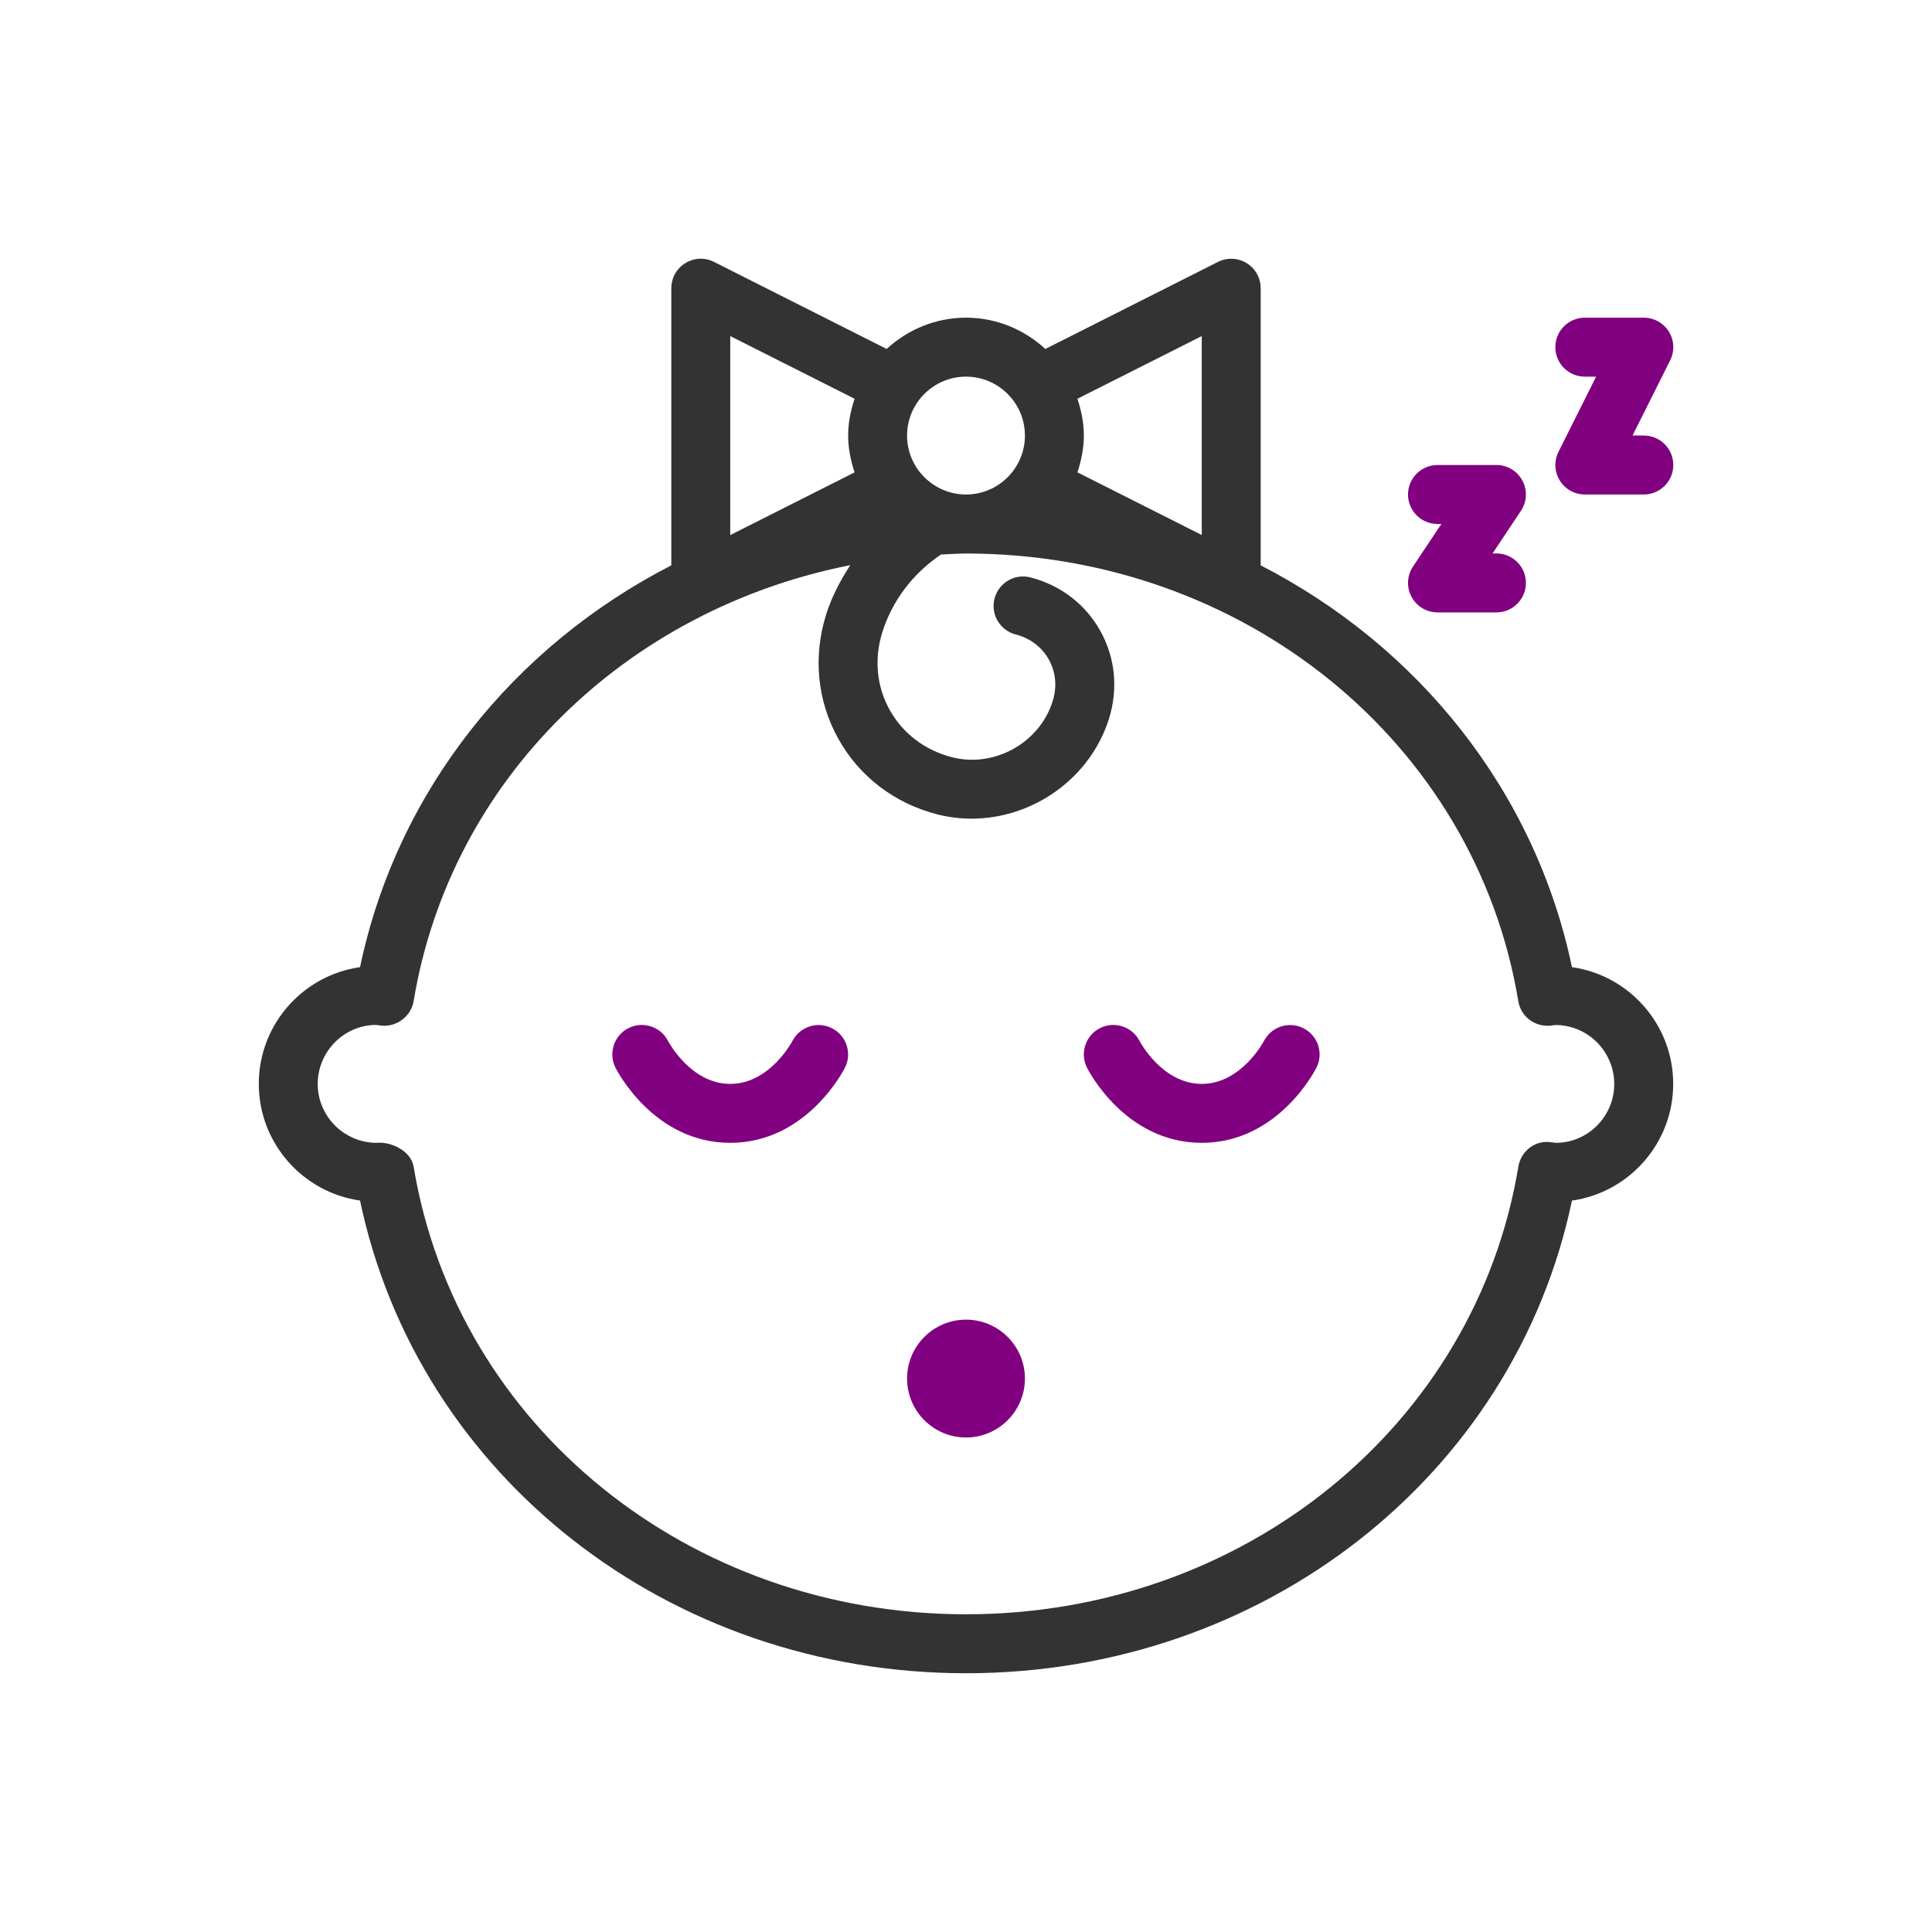 <?xml version="1.0" encoding="utf-8"?>
<!-- Generator: Adobe Illustrator 17.0.0, SVG Export Plug-In . SVG Version: 6.00 Build 0)  -->
<!DOCTYPE svg PUBLIC "-//W3C//DTD SVG 1.1//EN" "http://www.w3.org/Graphics/SVG/1.1/DTD/svg11.dtd">
<svg version="1.1" id="Layer_1" xmlns="http://www.w3.org/2000/svg" xmlns:xlink="http://www.w3.org/1999/xlink" x="0px" y="0px"
	 width="42px" height="42px" viewBox="0 0 42 42" enable-background="new 0 0 42 42" xml:space="preserve">
<g>
	<g>
		<g>
			<path fill="#80007F" d="M28.336,22.353c-0.317-0.16-0.698-0.034-0.86,0.279c-0.005,0.009-0.492,0.931-1.351,0.931
				c-0.86,0-1.346-0.922-1.349-0.927c-0.159-0.317-0.543-0.444-0.86-0.287c-0.317,0.158-0.444,0.543-0.287,0.86
				c0.034,0.067,0.837,1.635,2.495,1.635c1.658,0,2.461-1.568,2.495-1.635C28.778,22.893,28.65,22.512,28.336,22.353z"/>
			<path fill="#80007F" d="M18.086,22.353c-0.317-0.16-0.698-0.034-0.86,0.279c-0.005,0.009-0.492,0.931-1.351,0.931
				c-0.86,0-1.346-0.922-1.349-0.927c-0.159-0.317-0.542-0.444-0.86-0.287c-0.317,0.158-0.444,0.543-0.287,0.86
				c0.034,0.067,0.837,1.635,2.495,1.635s2.461-1.568,2.495-1.635C18.528,22.893,18.4,22.512,18.086,22.353z"/>
			<path fill="#80007F" d="M21,28.688c-0.707,0-1.281,0.575-1.281,1.281S20.293,31.25,21,31.25c0.707,0,1.281-0.575,1.281-1.281
				C22.281,29.262,21.707,28.688,21,28.688z"/>
			<path fill="#80007F" d="M34.453,8.188h0.245L33.88,9.823c-0.099,0.198-0.089,0.434,0.028,0.623
				c0.118,0.189,0.324,0.304,0.546,0.304h1.281c0.354,0,0.641-0.287,0.641-0.641c0-0.354-0.287-0.641-0.641-0.641h-0.245
				l0.818-1.635c0.099-0.198,0.089-0.434-0.028-0.623c-0.118-0.189-0.324-0.304-0.546-0.304h-1.281
				c-0.354,0-0.641,0.287-0.641,0.641C33.812,7.901,34.099,8.188,34.453,8.188z"/>
			<path fill="#80007F" d="M31.25,11.391h0.084l-0.617,0.926c-0.131,0.196-0.144,0.449-0.031,0.658
				c0.111,0.208,0.328,0.338,0.564,0.338h1.281c0.354,0,0.641-0.287,0.641-0.641s-0.287-0.641-0.641-0.641h-0.084l0.617-0.926
				c0.131-0.196,0.144-0.449,0.031-0.658c-0.111-0.208-0.328-0.338-0.564-0.338H31.25c-0.354,0-0.641,0.287-0.641,0.641
				C30.609,11.104,30.896,11.391,31.25,11.391z"/>
			<path fill="#333333" d="M34.173,21.025c-0.806-3.841-3.346-6.976-6.767-8.735V6.266c0-0.223-0.115-0.429-0.305-0.546
				c-0.189-0.116-0.426-0.126-0.624-0.026l-3.752,1.892c-0.456-0.418-1.058-0.68-1.725-0.68s-1.269,0.262-1.725,0.68l-3.752-1.892
				c-0.198-0.101-0.436-0.091-0.624,0.026c-0.19,0.116-0.305,0.323-0.305,0.546v6.024c-3.421,1.759-5.961,4.894-6.767,8.735
				c-1.242,0.176-2.201,1.247-2.201,2.537c0,1.291,0.959,2.361,2.201,2.537C9.083,32.086,14.536,36.375,21,36.375
				S32.917,32.086,34.173,26.1c1.242-0.176,2.201-1.247,2.201-2.537S35.416,21.202,34.173,21.025z M23.422,8.669l2.703-1.363v4.325
				l-2.703-1.363c0.084-0.253,0.14-0.519,0.14-0.8C23.562,9.188,23.506,8.923,23.422,8.669z M21,8.188
				c0.706,0,1.281,0.575,1.281,1.281c0,0.706-0.575,1.281-1.281,1.281s-1.281-0.575-1.281-1.281S20.294,8.188,21,8.188z
				 M15.875,7.306l2.703,1.363c-0.084,0.253-0.14,0.519-0.14,0.8c0,0.281,0.057,0.546,0.14,0.8l-2.703,1.363V7.306z M33.824,24.844
				l-0.128-0.016c-0.336-0.038-0.633,0.203-0.688,0.533c-0.935,5.639-5.986,9.732-12.008,9.732S9.927,31.001,8.992,25.362
				c-0.051-0.31-0.422-0.521-0.743-0.521c-0.021,0-0.041,0.001-0.061,0.003c-0.706,0-1.281-0.575-1.281-1.281
				c0-0.706,0.575-1.281,1.269-1.282l0.128,0.016c0.322,0.027,0.633-0.203,0.688-0.533c0.801-4.831,4.626-8.518,9.492-9.478
				c-0.22,0.338-0.407,0.696-0.527,1.081c-0.285,0.916-0.19,1.872,0.267,2.693c0.457,0.821,1.221,1.404,2.15,1.643
				c0.249,0.064,0.5,0.094,0.748,0.094c1.327,0,2.58-0.87,2.988-2.178c0.201-0.647,0.134-1.323-0.19-1.904
				c-0.324-0.581-0.864-0.994-1.52-1.163c-0.343-0.088-0.691,0.118-0.78,0.461c-0.088,0.343,0.118,0.692,0.461,0.78
				c0.313,0.08,0.569,0.274,0.72,0.546c0.151,0.271,0.181,0.59,0.085,0.898c-0.283,0.913-1.27,1.462-2.193,1.224
				c-0.586-0.151-1.065-0.515-1.351-1.026c-0.285-0.511-0.342-1.11-0.162-1.687c0.211-0.678,0.659-1.275,1.262-1.683
				c0.004-0.003,0.005-0.007,0.009-0.009c0.183-0.008,0.364-0.023,0.548-0.023c6.023,0,11.073,4.093,12.008,9.732
				c0.054,0.33,0.35,0.558,0.688,0.533l0.116-0.015c0.706,0,1.281,0.575,1.281,1.281C35.094,24.269,34.519,24.844,33.824,24.844z"/>
		</g>
	</g>
</g>
</svg>

